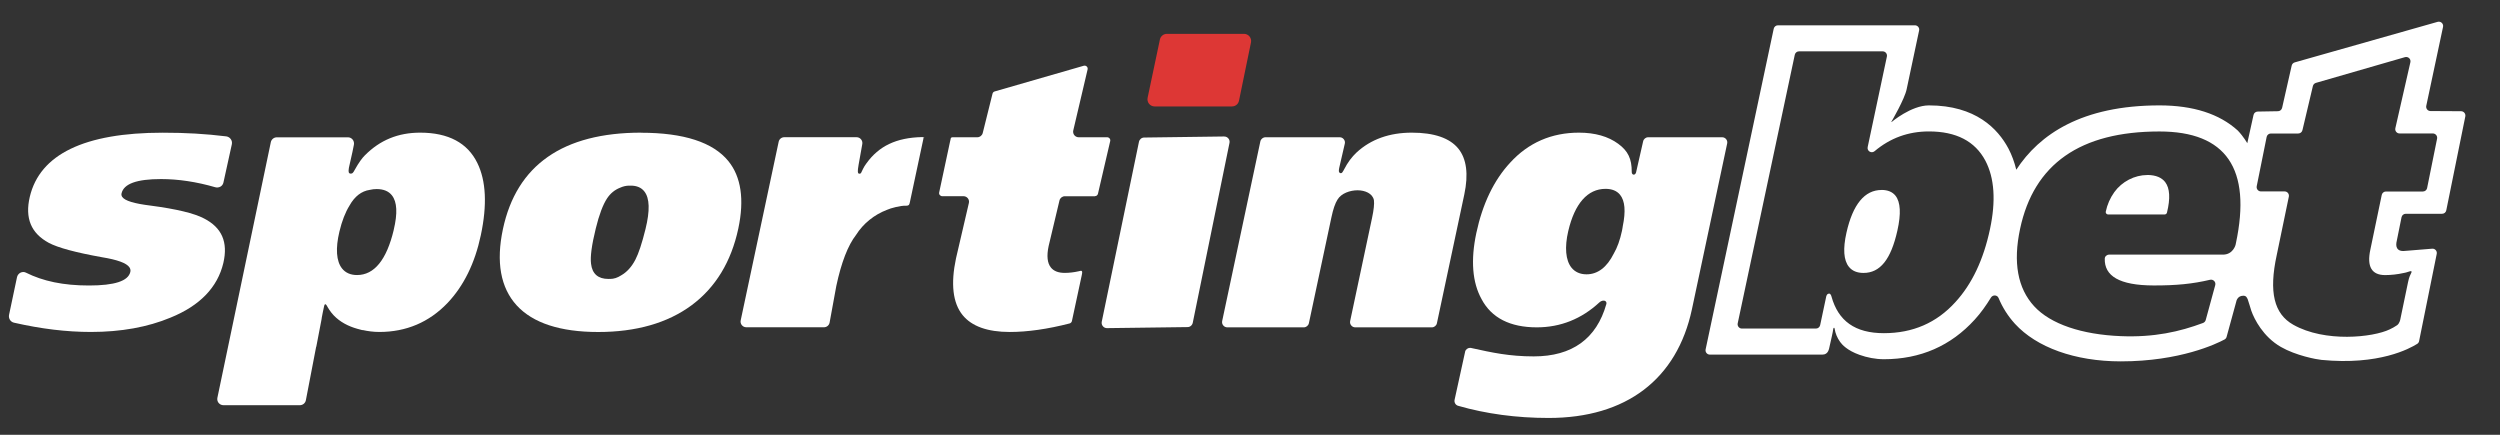 <svg width="115" height="20" viewBox="0 0 115 20" fill="none" xmlns="http://www.w3.org/2000/svg">
<rect x="0" y="0" width="115" height="20" fill="#333333" stroke="none"/>
<g clip-path="url(#clip0_3059_9860)">
<path d="M57.545 1.954L56.993 4.637C56.96 4.789 56.828 4.896 56.672 4.896H53.111C52.903 4.896 52.747 4.704 52.79 4.499L53.356 1.816C53.389 1.664 53.522 1.557 53.677 1.557H57.224C57.432 1.557 57.588 1.749 57.545 1.954Z" fill="#DD3735"/>
<path d="M29.492 6.102C25.898 6.102 23.761 7.594 23.135 10.537C22.812 12.053 23.026 13.236 23.767 14.047C24.512 14.86 25.774 15.272 27.518 15.272C29.263 15.272 30.712 14.858 31.815 14.041C32.915 13.224 33.637 12.038 33.962 10.515C34.246 9.179 34.092 8.135 33.507 7.413C32.804 6.546 31.453 6.106 29.491 6.106L29.492 6.102ZM29.693 10.537C29.533 11.186 29.376 11.661 29.226 11.948C29.053 12.279 28.833 12.52 28.571 12.668C28.403 12.777 28.236 12.831 28.061 12.831C28.047 12.831 28.036 12.829 28.028 12.828C28.011 12.828 27.999 12.831 27.985 12.831C27.511 12.831 27.242 12.596 27.188 12.133C27.147 11.808 27.217 11.275 27.406 10.509C27.559 9.881 27.734 9.416 27.925 9.126C28.077 8.897 28.277 8.732 28.522 8.636C28.666 8.57 28.806 8.539 28.95 8.539C28.962 8.539 28.971 8.539 28.977 8.543C28.995 8.543 29.004 8.539 29.014 8.539C29.292 8.539 29.502 8.629 29.64 8.806C29.885 9.117 29.903 9.685 29.693 10.537Z" fill="white"/>
<path d="M56.316 6.278L52.629 6.327C52.514 6.327 52.415 6.413 52.392 6.525L50.68 14.803C50.667 14.874 50.684 14.95 50.733 15.007C50.779 15.063 50.849 15.096 50.923 15.094L54.63 15.046C54.745 15.046 54.844 14.96 54.867 14.847L56.557 6.572C56.571 6.5 56.554 6.424 56.505 6.368C56.458 6.311 56.388 6.278 56.312 6.28L56.316 6.278Z" fill="white"/>
<path d="M62.339 15.058H65.865C65.977 15.058 66.075 14.979 66.098 14.868L67.358 8.944C67.555 8.014 67.463 7.306 67.084 6.837C66.689 6.349 65.969 6.102 64.943 6.102C63.916 6.102 63.058 6.408 62.405 7.011C62.185 7.215 61.99 7.477 61.829 7.792C61.829 7.792 61.769 7.905 61.745 7.932C61.706 7.975 61.668 7.969 61.648 7.963C61.619 7.952 61.596 7.925 61.59 7.89C61.582 7.837 61.599 7.744 61.603 7.726L61.862 6.604C61.878 6.534 61.86 6.46 61.813 6.404C61.769 6.347 61.701 6.314 61.627 6.314H58.212C58.099 6.314 58 6.394 57.976 6.505L56.22 14.768C56.205 14.84 56.222 14.912 56.269 14.969C56.315 15.025 56.382 15.058 56.456 15.058H59.974C60.086 15.058 60.184 14.979 60.209 14.868L61.244 10.004C61.325 9.62 61.417 9.352 61.522 9.187C61.697 8.887 62.113 8.753 62.447 8.753C62.782 8.753 63.138 8.893 63.2 9.206C63.223 9.377 63.194 9.652 63.114 10.027L62.107 14.768C62.092 14.84 62.109 14.912 62.156 14.969C62.2 15.025 62.269 15.058 62.34 15.058H62.339Z" fill="white"/>
<path d="M1.071 12.512C1.03 12.512 0.989 12.522 0.95 12.539C0.867 12.578 0.804 12.656 0.783 12.746L0.417 14.48C0.4 14.558 0.414 14.64 0.456 14.71C0.499 14.78 0.567 14.826 0.645 14.844C1.894 15.128 3.057 15.27 4.185 15.27C5.563 15.27 6.795 15.048 7.843 14.611C9.192 14.064 10.009 13.218 10.274 12.096C10.497 11.139 10.208 10.47 9.383 10.048C8.938 9.813 8.113 9.614 6.936 9.459C6.162 9.364 5.746 9.235 5.624 9.06C5.589 9.01 5.577 8.953 5.591 8.895C5.694 8.453 6.289 8.237 7.409 8.237C8.206 8.237 9.045 8.364 9.902 8.613C9.984 8.636 10.072 8.624 10.143 8.584C10.213 8.543 10.26 8.477 10.278 8.397L10.665 6.635C10.682 6.553 10.665 6.468 10.616 6.4C10.568 6.33 10.492 6.285 10.408 6.273C9.453 6.157 8.553 6.104 7.483 6.104C3.887 6.104 1.831 7.098 1.37 9.056C1.141 10.036 1.427 10.729 2.246 11.172C2.668 11.396 3.486 11.616 4.679 11.83C5.404 11.948 5.822 12.102 5.954 12.298C5.999 12.364 6.013 12.436 5.995 12.51C5.896 12.928 5.274 13.133 4.091 13.133C2.909 13.133 1.977 12.934 1.191 12.541C1.155 12.522 1.114 12.512 1.071 12.512Z" fill="white"/>
<path d="M67.396 16.178L66.913 18.382C66.882 18.506 66.952 18.631 67.071 18.666C68.357 19.037 69.759 19.226 71.239 19.226C74.802 19.226 77.143 17.448 77.83 14.22L79.45 6.598C79.465 6.528 79.448 6.458 79.403 6.402C79.359 6.347 79.292 6.314 79.22 6.314H75.815C75.706 6.314 75.609 6.392 75.585 6.499L75.261 7.923C75.249 7.973 75.214 8.034 75.154 8.034C75.132 8.034 75.06 8.024 75.06 7.907C75.064 7.308 74.889 6.944 74.438 6.614C73.977 6.275 73.37 6.102 72.631 6.102C71.369 6.102 70.307 6.565 69.471 7.479C68.722 8.284 68.197 9.375 67.911 10.719C67.645 11.97 67.727 12.993 68.152 13.761C68.609 14.623 69.463 15.058 70.694 15.058C71.783 15.058 72.752 14.671 73.573 13.909C73.656 13.831 73.771 13.806 73.843 13.848C73.89 13.876 73.907 13.928 73.892 13.987C73.44 15.583 72.318 16.394 70.552 16.394C69.428 16.394 68.631 16.219 67.709 16.015L67.674 16.007C67.656 16.003 67.641 16.001 67.623 16.001C67.518 16.001 67.421 16.073 67.394 16.178H67.396ZM72.978 12.619C72.686 12.619 72.447 12.512 72.285 12.308C72.019 11.972 71.966 11.377 72.139 10.632C72.437 9.36 73.03 8.687 73.855 8.687C74.15 8.687 74.374 8.778 74.522 8.959C74.749 9.239 74.79 9.714 74.646 10.414L74.635 10.486C74.627 10.529 74.621 10.572 74.611 10.618C74.522 11.036 74.395 11.388 74.236 11.661C73.919 12.297 73.495 12.619 72.979 12.619H72.978Z" fill="white"/>
<path d="M50.368 9.023C50.434 9.023 50.491 8.978 50.506 8.914L51.07 6.489C51.08 6.446 51.07 6.403 51.043 6.368C51.016 6.335 50.975 6.314 50.932 6.314H49.619C49.542 6.314 49.468 6.279 49.419 6.218C49.37 6.156 49.353 6.078 49.37 6.002L50.03 3.192C50.041 3.142 50.026 3.091 49.989 3.058C49.952 3.023 49.9 3.011 49.851 3.025L45.753 4.207C45.705 4.221 45.668 4.26 45.656 4.308L45.205 6.121C45.175 6.234 45.074 6.314 44.958 6.314H43.812C43.74 6.314 43.73 6.372 43.729 6.397L43.699 6.529L43.202 8.853C43.192 8.896 43.202 8.939 43.231 8.972C43.26 9.005 43.299 9.025 43.342 9.025H44.32C44.398 9.025 44.471 9.06 44.52 9.12C44.569 9.182 44.586 9.26 44.569 9.336L43.976 11.885C43.727 13.058 43.828 13.937 44.281 14.495C44.697 15.009 45.426 15.271 46.447 15.271C47.264 15.271 48.19 15.139 49.201 14.879C49.254 14.865 49.297 14.82 49.308 14.768L49.765 12.64C49.781 12.586 49.791 12.498 49.763 12.469C49.742 12.447 49.688 12.459 49.658 12.469C49.649 12.473 49.637 12.475 49.627 12.477C49.404 12.527 49.188 12.553 48.976 12.553C48.686 12.553 48.474 12.471 48.342 12.307C48.176 12.103 48.141 11.771 48.237 11.319L48.736 9.221C48.764 9.106 48.867 9.027 48.983 9.027H50.366L50.368 9.023Z" fill="white"/>
<path d="M42.478 6.336H42.525C42.513 6.318 42.447 6.306 42.427 6.306H42.41C41.224 6.332 40.426 6.725 39.864 7.504L39.849 7.524C39.81 7.574 39.745 7.66 39.619 7.934C39.611 7.952 39.588 8 39.522 7.989L39.498 7.985L39.479 7.961C39.467 7.946 39.438 7.903 39.495 7.582L39.666 6.623C39.679 6.546 39.658 6.468 39.607 6.408C39.557 6.347 39.483 6.312 39.405 6.312H36.075C35.951 6.312 35.844 6.4 35.819 6.52L34.072 14.737C34.055 14.815 34.074 14.895 34.125 14.957C34.175 15.019 34.249 15.054 34.329 15.054H37.904C38.03 15.054 38.139 14.963 38.162 14.838L38.471 13.15C38.701 12.075 39.004 11.287 39.378 10.807C39.706 10.286 40.214 9.875 40.8 9.653C40.965 9.574 41.441 9.451 41.669 9.463H41.684C41.747 9.463 41.791 9.447 41.815 9.418C41.83 9.397 41.85 9.334 41.855 9.299L42.476 6.384C42.48 6.369 42.482 6.343 42.472 6.33L42.478 6.336Z" fill="white"/>
<path d="M98.806 8.051C98.797 8.051 98.787 8.051 98.777 8.051C98.192 8.051 97.612 8.35 97.26 8.836C97.066 9.107 96.933 9.41 96.865 9.737C96.86 9.768 96.865 9.799 96.887 9.824C96.908 9.852 96.939 9.865 96.972 9.865H99.575C99.623 9.865 99.668 9.83 99.68 9.782C99.841 9.132 99.814 8.659 99.598 8.376C99.436 8.166 99.17 8.057 98.806 8.049V8.051Z" fill="white"/>
<path d="M86.552 8.739C85.774 8.739 85.231 9.399 84.938 10.7C84.77 11.443 84.807 11.972 85.049 12.273C85.198 12.46 85.424 12.555 85.721 12.555C86.486 12.555 86.982 11.937 87.279 10.61C87.454 9.836 87.425 9.295 87.192 9.002C87.052 8.827 86.836 8.737 86.552 8.737V8.739Z" fill="white"/>
<path d="M113.212 5.116L111.8 5.108C111.676 5.108 111.582 4.991 111.608 4.869L112.38 1.236C112.411 1.09 112.275 0.964 112.131 1.005L105.557 2.87C105.487 2.889 105.433 2.947 105.417 3.019L104.978 4.958C104.958 5.05 104.877 5.116 104.783 5.116L103.856 5.132C103.76 5.132 103.679 5.2 103.661 5.293L103.375 6.588C103.375 6.588 103.208 6.289 102.94 6.007C102.096 5.238 100.888 4.848 99.334 4.848C95.763 4.848 93.809 6.182 92.749 7.808C92.663 7.459 92.546 7.133 92.387 6.831C91.905 5.925 90.882 4.848 88.731 4.848C87.91 4.848 87.01 5.616 87.01 5.616L87 5.608C87 5.608 87.622 4.548 87.708 4.095L88.279 1.403C88.307 1.279 88.211 1.164 88.085 1.164H81.786C81.692 1.164 81.611 1.23 81.591 1.322L78.458 16.073C78.433 16.196 78.526 16.312 78.653 16.312H83.83C84.108 16.312 84.135 16.044 84.162 15.929C84.223 15.663 84.324 15.219 84.324 15.165C84.324 15.085 84.38 15.035 84.394 15.126C84.425 15.328 84.508 15.538 84.647 15.731C84.734 15.851 84.969 16.12 85.535 16.322C85.887 16.447 86.274 16.524 86.661 16.524C88.334 16.524 89.738 15.912 90.837 14.702C91.113 14.4 91.358 14.058 91.582 13.691C91.665 13.553 91.872 13.558 91.934 13.708C92.115 14.144 92.366 14.541 92.688 14.895C93.68 15.978 95.446 16.623 97.556 16.623C100.283 16.623 101.961 15.814 102.329 15.616C102.379 15.589 102.413 15.542 102.426 15.488L102.866 13.881C102.866 13.881 102.905 13.603 103.192 13.603C103.332 13.603 103.358 13.695 103.395 13.768C103.416 13.813 103.544 14.251 103.56 14.294C103.694 14.675 104.101 15.488 104.919 15.958C105.616 16.359 106.557 16.532 106.786 16.555C109.443 16.814 110.851 16.03 111.188 15.82C111.236 15.791 111.269 15.744 111.279 15.688L112.09 11.676C112.117 11.542 112.002 11.421 111.866 11.441L110.649 11.54C110.34 11.582 110.198 11.444 110.233 11.17L110.47 9.994C110.489 9.9 110.571 9.834 110.664 9.834H112.335C112.43 9.834 112.512 9.768 112.529 9.675L113.405 5.353C113.428 5.231 113.335 5.118 113.21 5.116H113.212ZM91.539 10.542C91.24 11.95 90.709 13.068 89.948 13.897C89.083 14.852 87.986 15.326 86.659 15.326C85.333 15.326 84.559 14.764 84.248 13.64C84.242 13.617 84.211 13.506 84.141 13.506C84.028 13.506 84.005 13.646 84.005 13.646L83.727 14.957C83.707 15.048 83.626 15.114 83.532 15.114H80.129C80.002 15.114 79.909 14.998 79.934 14.875L82.56 2.52C82.579 2.428 82.661 2.362 82.754 2.362H86.603C86.73 2.362 86.823 2.479 86.797 2.601L85.913 6.765C85.874 6.95 86.088 7.076 86.232 6.954C86.949 6.349 87.782 6.046 88.729 6.046C89.983 6.046 90.85 6.493 91.327 7.391C91.745 8.187 91.817 9.237 91.539 10.542ZM102.852 11.186L102.835 11.267C102.835 11.267 102.722 11.713 102.255 11.713H97.019C96.916 11.713 96.821 11.793 96.819 11.898C96.798 12.691 97.482 13.127 99.066 13.131C100.106 13.133 100.849 13.061 101.662 12.87C101.806 12.837 101.936 12.965 101.903 13.109L101.465 14.714C101.45 14.778 101.403 14.832 101.341 14.856C100.271 15.256 99.089 15.528 97.543 15.462C95.775 15.389 94.328 14.914 93.569 14.085C92.811 13.257 92.595 12.071 92.924 10.527C93.558 7.541 95.695 6.048 99.332 6.048C102.407 6.048 103.579 7.761 102.852 11.188V11.186ZM111.648 8.652C111.629 8.743 111.547 8.809 111.454 8.809H109.754C109.661 8.809 109.579 8.875 109.56 8.967L109.035 11.489C108.869 12.265 109.097 12.654 109.717 12.654C109.98 12.654 110.293 12.621 110.571 12.557C110.571 12.557 110.573 12.557 110.575 12.557L110.68 12.534L110.851 12.481C110.851 12.481 110.974 12.444 110.921 12.545C110.88 12.627 110.816 12.749 110.771 12.975L110.414 14.692C110.414 14.692 110.384 14.877 110.264 14.961C110.153 15.037 110.04 15.099 109.923 15.153C109.157 15.521 106.946 15.762 105.489 14.937C104.608 14.439 104.357 13.442 104.731 11.726L105.287 9.044C105.312 8.922 105.219 8.805 105.092 8.805H104.003C103.877 8.805 103.784 8.689 103.809 8.566L104.266 6.298C104.285 6.207 104.367 6.141 104.46 6.141H105.719C105.812 6.141 105.892 6.077 105.913 5.985L106.392 3.961C106.407 3.891 106.462 3.834 106.53 3.813L110.629 2.629C110.773 2.588 110.911 2.714 110.878 2.862L110.186 5.898C110.159 6.022 110.252 6.139 110.38 6.139H111.911C112.037 6.139 112.131 6.256 112.106 6.378L111.648 8.646V8.652Z" fill="white"/>
<path d="M21.959 7.501C21.509 6.573 20.624 6.102 19.327 6.102C18.314 6.102 17.482 6.443 16.785 7.145L16.772 7.158C16.676 7.254 16.515 7.452 16.297 7.849C16.285 7.868 16.278 7.88 16.278 7.882C16.278 7.886 16.274 7.892 16.268 7.899L16.252 7.921C16.221 7.962 16.202 7.983 16.136 7.987H16.134C16.101 7.987 16.081 7.979 16.066 7.963C16.042 7.94 16.033 7.901 16.035 7.845C16.037 7.763 16.062 7.658 16.064 7.652L16.213 6.987L16.28 6.653C16.295 6.569 16.274 6.485 16.221 6.419C16.167 6.353 16.089 6.316 16.003 6.316H12.734C12.602 6.316 12.485 6.41 12.458 6.54L10 18.298C9.982 18.382 10.004 18.468 10.056 18.534C10.111 18.6 10.19 18.639 10.276 18.639H13.794C13.928 18.639 14.045 18.543 14.07 18.411L14.543 15.951C14.543 15.951 14.547 15.951 14.549 15.951L14.792 14.683C14.796 14.663 14.8 14.636 14.803 14.603C14.831 14.461 14.868 14.259 14.912 14.07C14.928 13.992 14.979 13.957 15.033 14.059C15.088 14.16 15.193 14.341 15.352 14.508C15.636 14.805 16.011 15.006 16.441 15.126C16.451 15.13 16.462 15.132 16.472 15.134C16.54 15.152 16.605 15.173 16.674 15.188C16.674 15.187 16.678 15.183 16.68 15.181C16.922 15.235 17.176 15.27 17.452 15.27C18.685 15.27 19.738 14.823 20.582 13.942C21.328 13.158 21.846 12.108 22.118 10.819C22.414 9.43 22.359 8.316 21.959 7.501ZM18.112 10.577C17.783 11.954 17.215 12.652 16.424 12.652C16.124 12.652 15.893 12.549 15.733 12.349C15.469 12.015 15.428 11.429 15.613 10.653C15.729 10.165 15.887 9.762 16.077 9.457C16.313 9.033 16.628 8.79 17.011 8.734C17.116 8.708 17.221 8.697 17.326 8.697C17.641 8.697 17.878 8.794 18.028 8.986C18.267 9.29 18.294 9.811 18.11 10.579L18.112 10.577Z" fill="white"/>
</g>
<defs>
<clipPath id="clip0_3059_9860">
<rect width="113" height="18.227" fill="white" transform="translate(0.41 0.999)"/>
</clipPath>
</defs>
</svg>
